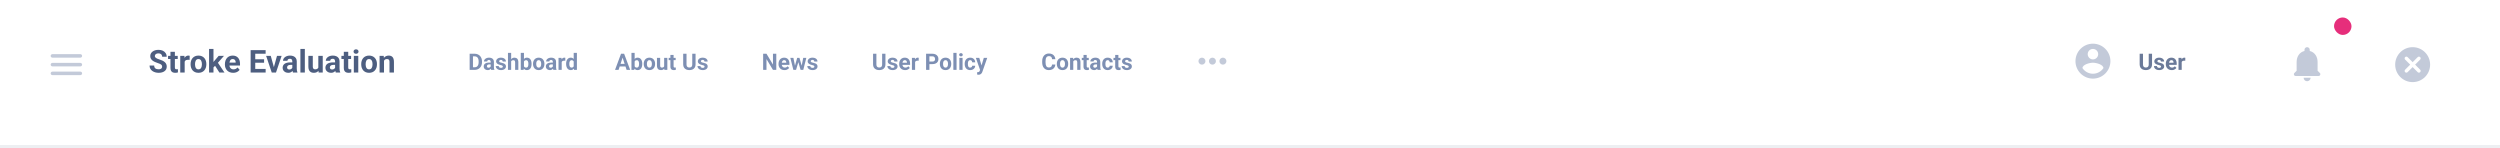 <svg width="1431" height="85" viewBox="0 0 1431 85" fill="none" xmlns="http://www.w3.org/2000/svg">
<g clip-path="url(#clip0_2_950)">
<rect width="1443" height="2" transform="translate(-12 83)" fill="#EDEFF2"/>
</g>
<g filter="url(#filter0_d_2_950)">
<rect x="1356" y="10" width="50" height="50" rx="25" fill="white"/>
<path fill-rule="evenodd" clip-rule="evenodd" d="M1381 25C1375.47 25 1371 29.47 1371 35C1371 40.53 1375.47 45 1381 45C1386.53 45 1391 40.53 1391 35C1391 29.47 1386.53 25 1381 25ZM1385.3 39.3C1384.91 39.69 1384.28 39.69 1383.89 39.3L1381 36.41L1378.11 39.3C1377.72 39.69 1377.09 39.69 1376.7 39.3C1376.51 39.113 1376.41 38.859 1376.41 38.595C1376.41 38.331 1376.51 38.077 1376.7 37.89L1379.59 35L1376.7 32.11C1376.51 31.923 1376.41 31.669 1376.41 31.405C1376.41 31.14 1376.51 30.887 1376.7 30.7C1377.09 30.31 1377.72 30.31 1378.11 30.7L1381 33.59L1383.89 30.7C1384.28 30.31 1384.91 30.31 1385.3 30.7C1385.69 31.09 1385.69 31.72 1385.3 32.11L1382.41 35L1385.3 37.89C1385.68 38.27 1385.68 38.91 1385.3 39.3Z" fill="#C3CAD9"/>
</g>
<g filter="url(#filter1_d_2_950)">
<rect x="1296" y="10" width="50" height="50" rx="25" fill="white"/>
<path fill-rule="evenodd" clip-rule="evenodd" d="M1320.59 44.5C1321.69 44.5 1322.59 43.6 1322.59 42.5H1318.59C1318.59 43.6 1319.48 44.5 1320.59 44.5ZM1326.59 38.5V33.5C1326.59 30.43 1324.95 27.86 1322.09 27.18V26.5C1322.09 25.67 1321.42 25 1320.59 25C1319.76 25 1319.09 25.67 1319.09 26.5V27.18C1316.22 27.86 1314.59 30.42 1314.59 33.5V38.5L1313.3 39.79C1312.67 40.42 1313.11 41.5 1314 41.5H1327.17C1328.06 41.5 1328.51 40.42 1327.88 39.79L1326.59 38.5Z" fill="#C3CAD9"/>
</g>
<rect x="1336" y="10" width="10" height="10" rx="5" fill="#E62E7B"/>
<g filter="url(#filter2_d_2_950)">
<rect x="13" y="10" width="50" height="50" rx="25" fill="white"/>
<path fill-rule="evenodd" clip-rule="evenodd" d="M30 41H46C46.55 41 47 40.55 47 40C47 39.45 46.55 39 46 39H30C29.45 39 29 39.45 29 40C29 40.55 29.45 41 30 41ZM30 36H46C46.55 36 47 35.55 47 35C47 34.45 46.55 34 46 34H30C29.45 34 29 34.45 29 35C29 35.55 29.45 36 30 36ZM29 30C29 30.55 29.45 31 30 31H46C46.55 31 47 30.55 47 30C47 29.45 46.55 29 46 29H30C29.45 29 29 29.45 29 30Z" fill="#C3CAD9"/>
</g>
<path d="M356.583 32.338L354.069 40H352.044L355.479 30.758H356.767L356.583 32.338ZM358.671 40L356.151 32.338L355.948 30.758H357.25L360.703 40H358.671ZM358.557 36.56V38.051H353.676V36.56H358.557ZM361.445 30.25H363.273V38.426L363.089 40H361.445V30.25ZM367.622 36.496V36.629C367.622 37.141 367.567 37.611 367.457 38.039C367.351 38.466 367.186 38.836 366.961 39.149C366.737 39.458 366.458 39.7 366.124 39.873C365.793 40.042 365.404 40.127 364.956 40.127C364.537 40.127 364.173 40.042 363.864 39.873C363.559 39.704 363.303 39.465 363.096 39.156C362.888 38.847 362.721 38.485 362.594 38.07C362.467 37.656 362.372 37.203 362.309 36.712V36.42C362.372 35.929 362.467 35.476 362.594 35.062C362.721 34.647 362.888 34.285 363.096 33.976C363.303 33.667 363.559 33.428 363.864 33.259C364.168 33.09 364.528 33.005 364.943 33.005C365.396 33.005 365.789 33.092 366.124 33.265C366.462 33.434 366.741 33.676 366.961 33.989C367.186 34.298 367.351 34.666 367.457 35.093C367.567 35.516 367.622 35.984 367.622 36.496ZM365.793 36.629V36.496C365.793 36.217 365.772 35.954 365.73 35.709C365.692 35.459 365.624 35.241 365.527 35.055C365.43 34.865 365.296 34.715 365.127 34.605C364.962 34.495 364.748 34.44 364.486 34.44C364.236 34.44 364.025 34.482 363.851 34.566C363.678 34.651 363.534 34.77 363.419 34.922C363.309 35.074 363.227 35.256 363.172 35.468C363.117 35.675 363.083 35.904 363.07 36.153V36.985C363.083 37.319 363.138 37.615 363.235 37.873C363.337 38.127 363.489 38.328 363.692 38.477C363.9 38.62 364.168 38.692 364.499 38.692C364.757 38.692 364.97 38.642 365.14 38.54C365.309 38.438 365.44 38.295 365.533 38.108C365.631 37.922 365.698 37.704 365.736 37.455C365.774 37.201 365.793 36.926 365.793 36.629ZM368.466 36.636V36.502C368.466 35.999 368.538 35.535 368.682 35.112C368.826 34.685 369.035 34.315 369.31 34.002C369.585 33.688 369.924 33.445 370.326 33.272C370.728 33.094 371.189 33.005 371.709 33.005C372.23 33.005 372.693 33.094 373.1 33.272C373.506 33.445 373.847 33.688 374.122 34.002C374.401 34.315 374.612 34.685 374.756 35.112C374.9 35.535 374.972 35.999 374.972 36.502V36.636C374.972 37.135 374.9 37.599 374.756 38.026C374.612 38.449 374.401 38.819 374.122 39.137C373.847 39.45 373.508 39.693 373.106 39.867C372.704 40.04 372.243 40.127 371.722 40.127C371.202 40.127 370.738 40.04 370.332 39.867C369.93 39.693 369.589 39.45 369.31 39.137C369.035 38.819 368.826 38.449 368.682 38.026C368.538 37.599 368.466 37.135 368.466 36.636ZM370.294 36.502V36.636C370.294 36.923 370.319 37.192 370.37 37.442C370.421 37.692 370.501 37.912 370.611 38.102C370.726 38.288 370.874 38.434 371.056 38.54C371.238 38.646 371.46 38.699 371.722 38.699C371.976 38.699 372.194 38.646 372.376 38.54C372.558 38.434 372.704 38.288 372.814 38.102C372.924 37.912 373.004 37.692 373.055 37.442C373.11 37.192 373.138 36.923 373.138 36.636V36.502C373.138 36.223 373.11 35.961 373.055 35.715C373.004 35.466 372.922 35.246 372.808 35.055C372.698 34.861 372.552 34.708 372.37 34.598C372.188 34.488 371.968 34.433 371.709 34.433C371.451 34.433 371.231 34.488 371.049 34.598C370.872 34.708 370.726 34.861 370.611 35.055C370.501 35.246 370.421 35.466 370.37 35.715C370.319 35.961 370.294 36.223 370.294 36.502ZM380.158 38.356V33.132H381.986V40H380.266L380.158 38.356ZM380.361 36.947L380.901 36.934C380.901 37.391 380.848 37.816 380.742 38.21C380.636 38.599 380.478 38.938 380.266 39.226C380.055 39.509 379.788 39.731 379.466 39.892C379.145 40.049 378.766 40.127 378.33 40.127C377.996 40.127 377.687 40.08 377.403 39.987C377.124 39.89 376.883 39.74 376.68 39.537C376.481 39.329 376.324 39.065 376.21 38.743C376.1 38.417 376.045 38.026 376.045 37.569V33.132H377.873V37.581C377.873 37.785 377.896 37.956 377.943 38.096C377.994 38.235 378.063 38.35 378.152 38.438C378.241 38.527 378.345 38.591 378.463 38.629C378.586 38.667 378.722 38.686 378.87 38.686C379.246 38.686 379.542 38.61 379.758 38.458C379.978 38.305 380.133 38.098 380.222 37.835C380.315 37.569 380.361 37.273 380.361 36.947ZM386.747 33.132V34.427H382.748V33.132H386.747ZM383.738 31.437H385.566V37.931C385.566 38.13 385.592 38.282 385.643 38.388C385.698 38.493 385.778 38.568 385.884 38.61C385.99 38.648 386.123 38.667 386.284 38.667C386.398 38.667 386.5 38.663 386.588 38.654C386.681 38.642 386.76 38.629 386.823 38.616L386.83 39.962C386.673 40.013 386.504 40.053 386.322 40.083C386.14 40.112 385.939 40.127 385.719 40.127C385.317 40.127 384.965 40.061 384.665 39.93C384.369 39.795 384.14 39.579 383.979 39.283C383.819 38.986 383.738 38.597 383.738 38.115V31.437ZM396.243 30.758H398.141V36.864C398.141 37.575 397.989 38.174 397.684 38.661C397.384 39.147 396.967 39.513 396.434 39.759C395.905 40.004 395.295 40.127 394.605 40.127C393.916 40.127 393.302 40.004 392.765 39.759C392.231 39.513 391.812 39.147 391.508 38.661C391.207 38.174 391.057 37.575 391.057 36.864V30.758H392.961V36.864C392.961 37.279 393.027 37.617 393.158 37.88C393.289 38.142 393.478 38.335 393.723 38.458C393.973 38.58 394.267 38.642 394.605 38.642C394.952 38.642 395.247 38.58 395.488 38.458C395.733 38.335 395.919 38.142 396.046 37.88C396.178 37.617 396.243 37.279 396.243 36.864V30.758ZM403.308 38.102C403.308 37.971 403.27 37.852 403.194 37.747C403.118 37.641 402.976 37.544 402.769 37.455C402.565 37.361 402.271 37.277 401.886 37.201C401.539 37.124 401.215 37.029 400.915 36.915C400.619 36.797 400.361 36.655 400.141 36.49C399.925 36.325 399.756 36.13 399.633 35.906C399.51 35.677 399.449 35.417 399.449 35.125C399.449 34.837 399.51 34.566 399.633 34.312C399.76 34.059 399.94 33.834 400.172 33.64C400.409 33.441 400.697 33.286 401.036 33.176C401.378 33.062 401.764 33.005 402.191 33.005C402.788 33.005 403.3 33.1 403.727 33.291C404.159 33.481 404.489 33.743 404.717 34.078C404.95 34.408 405.066 34.784 405.066 35.208H403.238C403.238 35.03 403.2 34.871 403.124 34.731C403.052 34.588 402.938 34.475 402.781 34.395C402.629 34.31 402.43 34.268 402.185 34.268C401.981 34.268 401.806 34.304 401.658 34.376C401.51 34.444 401.395 34.537 401.315 34.655C401.239 34.77 401.201 34.897 401.201 35.036C401.201 35.142 401.222 35.237 401.264 35.322C401.311 35.402 401.385 35.476 401.486 35.544C401.588 35.612 401.719 35.675 401.88 35.734C402.045 35.789 402.248 35.84 402.489 35.887C402.984 35.988 403.427 36.122 403.816 36.287C404.205 36.447 404.514 36.667 404.743 36.947C404.971 37.222 405.085 37.584 405.085 38.032C405.085 38.337 405.018 38.616 404.882 38.87C404.747 39.124 404.552 39.346 404.298 39.537C404.044 39.723 403.74 39.869 403.384 39.975C403.033 40.076 402.637 40.127 402.197 40.127C401.558 40.127 401.017 40.013 400.572 39.784C400.132 39.556 399.798 39.266 399.569 38.915C399.345 38.559 399.233 38.195 399.233 37.823H400.966C400.974 38.072 401.038 38.273 401.156 38.426C401.279 38.578 401.433 38.688 401.62 38.756C401.81 38.824 402.015 38.857 402.235 38.857C402.472 38.857 402.669 38.826 402.826 38.762C402.982 38.694 403.101 38.606 403.181 38.496C403.266 38.381 403.308 38.25 403.308 38.102Z" fill="#7D8FB3"/>
<path d="M271.663 40H269.65L269.663 38.515H271.663C272.162 38.515 272.583 38.403 272.926 38.178C273.269 37.95 273.527 37.617 273.7 37.182C273.878 36.746 273.967 36.219 273.967 35.601V35.15C273.967 34.676 273.916 34.26 273.814 33.9C273.717 33.54 273.571 33.238 273.376 32.992C273.182 32.747 272.943 32.563 272.659 32.44C272.376 32.313 272.05 32.249 271.682 32.249H269.612V30.758H271.682C272.299 30.758 272.864 30.864 273.376 31.075C273.893 31.283 274.339 31.581 274.716 31.97C275.092 32.359 275.382 32.825 275.585 33.367C275.793 33.904 275.896 34.503 275.896 35.163V35.601C275.896 36.257 275.793 36.856 275.585 37.398C275.382 37.939 275.092 38.405 274.716 38.794C274.343 39.179 273.897 39.477 273.376 39.689C272.86 39.896 272.289 40 271.663 40ZM270.729 30.758V40H268.825V30.758H270.729ZM280.873 38.451V35.392C280.873 35.172 280.837 34.983 280.765 34.827C280.693 34.666 280.581 34.541 280.429 34.452C280.281 34.363 280.088 34.319 279.851 34.319C279.648 34.319 279.472 34.355 279.324 34.427C279.176 34.495 279.062 34.594 278.981 34.725C278.901 34.852 278.861 35.002 278.861 35.176H277.033C277.033 34.884 277.1 34.607 277.236 34.344C277.371 34.082 277.568 33.851 277.826 33.652C278.084 33.449 278.391 33.291 278.747 33.176C279.106 33.062 279.508 33.005 279.953 33.005C280.486 33.005 280.96 33.094 281.375 33.272C281.789 33.449 282.115 33.716 282.352 34.071C282.593 34.427 282.714 34.871 282.714 35.404V38.343C282.714 38.72 282.737 39.029 282.784 39.27C282.83 39.507 282.898 39.714 282.987 39.892V40H281.14C281.051 39.814 280.983 39.581 280.937 39.302C280.894 39.018 280.873 38.735 280.873 38.451ZM281.114 35.817L281.127 36.852H280.105C279.864 36.852 279.654 36.879 279.477 36.934C279.299 36.989 279.153 37.067 279.039 37.169C278.924 37.266 278.84 37.38 278.785 37.512C278.734 37.643 278.708 37.787 278.708 37.943C278.708 38.1 278.744 38.242 278.816 38.369C278.888 38.491 278.992 38.589 279.127 38.661C279.263 38.728 279.422 38.762 279.604 38.762C279.879 38.762 280.118 38.707 280.321 38.597C280.524 38.487 280.681 38.352 280.791 38.191C280.905 38.03 280.964 37.878 280.968 37.734L281.451 38.508C281.383 38.682 281.29 38.862 281.171 39.048C281.057 39.234 280.911 39.41 280.733 39.575C280.556 39.736 280.342 39.869 280.092 39.975C279.843 40.076 279.546 40.127 279.204 40.127C278.768 40.127 278.372 40.04 278.017 39.867C277.665 39.689 277.386 39.446 277.179 39.137C276.976 38.824 276.874 38.468 276.874 38.07C276.874 37.711 276.942 37.391 277.077 37.112C277.213 36.833 277.411 36.598 277.674 36.407C277.94 36.213 278.273 36.067 278.67 35.969C279.068 35.868 279.529 35.817 280.054 35.817H281.114ZM287.836 38.102C287.836 37.971 287.798 37.852 287.722 37.747C287.646 37.641 287.504 37.544 287.297 37.455C287.094 37.361 286.8 37.277 286.415 37.201C286.068 37.124 285.744 37.029 285.443 36.915C285.147 36.797 284.889 36.655 284.669 36.49C284.453 36.325 284.284 36.13 284.161 35.906C284.038 35.677 283.977 35.417 283.977 35.125C283.977 34.837 284.038 34.566 284.161 34.312C284.288 34.059 284.468 33.834 284.701 33.64C284.938 33.441 285.225 33.286 285.564 33.176C285.907 33.062 286.292 33.005 286.719 33.005C287.316 33.005 287.828 33.1 288.255 33.291C288.687 33.481 289.017 33.743 289.246 34.078C289.478 34.408 289.595 34.784 289.595 35.208H287.767C287.767 35.03 287.729 34.871 287.652 34.731C287.58 34.588 287.466 34.475 287.31 34.395C287.157 34.31 286.958 34.268 286.713 34.268C286.51 34.268 286.334 34.304 286.186 34.376C286.038 34.444 285.924 34.537 285.843 34.655C285.767 34.77 285.729 34.897 285.729 35.036C285.729 35.142 285.75 35.237 285.792 35.322C285.839 35.402 285.913 35.476 286.015 35.544C286.116 35.612 286.247 35.675 286.408 35.734C286.573 35.789 286.776 35.84 287.018 35.887C287.513 35.988 287.955 36.122 288.344 36.287C288.734 36.447 289.042 36.667 289.271 36.947C289.5 37.222 289.614 37.584 289.614 38.032C289.614 38.337 289.546 38.616 289.411 38.87C289.275 39.124 289.081 39.346 288.827 39.537C288.573 39.723 288.268 39.869 287.913 39.975C287.561 40.076 287.166 40.127 286.726 40.127C286.087 40.127 285.545 40.013 285.101 39.784C284.66 39.556 284.326 39.266 284.098 38.915C283.873 38.559 283.761 38.195 283.761 37.823H285.494C285.503 38.072 285.566 38.273 285.685 38.426C285.807 38.578 285.962 38.688 286.148 38.756C286.338 38.824 286.544 38.857 286.764 38.857C287.001 38.857 287.197 38.826 287.354 38.762C287.511 38.694 287.629 38.606 287.709 38.496C287.794 38.381 287.836 38.25 287.836 38.102ZM292.584 30.25V40H290.756V30.25H292.584ZM292.324 36.325H291.823C291.827 35.846 291.89 35.406 292.013 35.004C292.136 34.598 292.312 34.247 292.54 33.951C292.769 33.65 293.042 33.417 293.359 33.252C293.681 33.087 294.036 33.005 294.425 33.005C294.764 33.005 295.071 33.053 295.346 33.151C295.625 33.244 295.864 33.396 296.063 33.608C296.266 33.815 296.423 34.088 296.533 34.427C296.643 34.765 296.698 35.176 296.698 35.658V40H294.857V35.645C294.857 35.341 294.812 35.102 294.724 34.928C294.639 34.751 294.514 34.626 294.349 34.554C294.188 34.477 293.989 34.44 293.752 34.44C293.49 34.44 293.266 34.488 293.08 34.585C292.898 34.683 292.752 34.818 292.642 34.992C292.532 35.161 292.451 35.36 292.4 35.588C292.35 35.817 292.324 36.062 292.324 36.325ZM298.088 30.25H299.916V38.426L299.732 40H298.088V30.25ZM304.264 36.496V36.629C304.264 37.141 304.209 37.611 304.099 38.039C303.993 38.466 303.828 38.836 303.604 39.149C303.38 39.458 303.1 39.7 302.766 39.873C302.436 40.042 302.047 40.127 301.598 40.127C301.179 40.127 300.815 40.042 300.506 39.873C300.202 39.704 299.946 39.465 299.738 39.156C299.531 38.847 299.364 38.485 299.237 38.07C299.11 37.656 299.015 37.203 298.951 36.712V36.42C299.015 35.929 299.11 35.476 299.237 35.062C299.364 34.647 299.531 34.285 299.738 33.976C299.946 33.667 300.202 33.428 300.506 33.259C300.811 33.09 301.171 33.005 301.585 33.005C302.038 33.005 302.432 33.092 302.766 33.265C303.105 33.434 303.384 33.676 303.604 33.989C303.828 34.298 303.993 34.666 304.099 35.093C304.209 35.516 304.264 35.984 304.264 36.496ZM302.436 36.629V36.496C302.436 36.217 302.415 35.954 302.373 35.709C302.334 35.459 302.267 35.241 302.169 35.055C302.072 34.865 301.939 34.715 301.77 34.605C301.604 34.495 301.391 34.44 301.128 34.44C300.879 34.44 300.667 34.482 300.494 34.566C300.32 34.651 300.176 34.77 300.062 34.922C299.952 35.074 299.869 35.256 299.814 35.468C299.759 35.675 299.726 35.904 299.713 36.153V36.985C299.726 37.319 299.781 37.615 299.878 37.873C299.979 38.127 300.132 38.328 300.335 38.477C300.542 38.62 300.811 38.692 301.141 38.692C301.399 38.692 301.613 38.642 301.782 38.54C301.951 38.438 302.083 38.295 302.176 38.108C302.273 37.922 302.341 37.704 302.379 37.455C302.417 37.201 302.436 36.926 302.436 36.629ZM305.108 36.636V36.502C305.108 35.999 305.18 35.535 305.324 35.112C305.468 34.685 305.678 34.315 305.953 34.002C306.228 33.688 306.566 33.445 306.968 33.272C307.37 33.094 307.832 33.005 308.352 33.005C308.873 33.005 309.336 33.094 309.742 33.272C310.148 33.445 310.489 33.688 310.764 34.002C311.043 34.315 311.255 34.685 311.399 35.112C311.543 35.535 311.615 35.999 311.615 36.502V36.636C311.615 37.135 311.543 37.599 311.399 38.026C311.255 38.449 311.043 38.819 310.764 39.137C310.489 39.45 310.151 39.693 309.749 39.867C309.347 40.04 308.885 40.127 308.365 40.127C307.844 40.127 307.381 40.04 306.975 39.867C306.573 39.693 306.232 39.45 305.953 39.137C305.678 38.819 305.468 38.449 305.324 38.026C305.18 37.599 305.108 37.135 305.108 36.636ZM306.937 36.502V36.636C306.937 36.923 306.962 37.192 307.013 37.442C307.063 37.692 307.144 37.912 307.254 38.102C307.368 38.288 307.516 38.434 307.698 38.54C307.88 38.646 308.102 38.699 308.365 38.699C308.619 38.699 308.837 38.646 309.019 38.54C309.201 38.434 309.347 38.288 309.457 38.102C309.567 37.912 309.647 37.692 309.698 37.442C309.753 37.192 309.78 36.923 309.78 36.636V36.502C309.78 36.223 309.753 35.961 309.698 35.715C309.647 35.466 309.564 35.246 309.45 35.055C309.34 34.861 309.194 34.708 309.012 34.598C308.83 34.488 308.61 34.433 308.352 34.433C308.094 34.433 307.874 34.488 307.692 34.598C307.514 34.708 307.368 34.861 307.254 35.055C307.144 35.246 307.063 35.466 307.013 35.715C306.962 35.961 306.937 36.223 306.937 36.502ZM316.445 38.451V35.392C316.445 35.172 316.409 34.983 316.337 34.827C316.265 34.666 316.153 34.541 316.001 34.452C315.853 34.363 315.66 34.319 315.423 34.319C315.22 34.319 315.045 34.355 314.896 34.427C314.748 34.495 314.634 34.594 314.554 34.725C314.473 34.852 314.433 35.002 314.433 35.176H312.605C312.605 34.884 312.673 34.607 312.808 34.344C312.944 34.082 313.14 33.851 313.398 33.652C313.657 33.449 313.963 33.291 314.319 33.176C314.679 33.062 315.081 33.005 315.525 33.005C316.058 33.005 316.532 33.094 316.947 33.272C317.361 33.449 317.687 33.716 317.924 34.071C318.166 34.427 318.286 34.871 318.286 35.404V38.343C318.286 38.72 318.309 39.029 318.356 39.27C318.403 39.507 318.47 39.714 318.559 39.892V40H316.712C316.623 39.814 316.555 39.581 316.509 39.302C316.466 39.018 316.445 38.735 316.445 38.451ZM316.687 35.817L316.699 36.852H315.677C315.436 36.852 315.227 36.879 315.049 36.934C314.871 36.989 314.725 37.067 314.611 37.169C314.497 37.266 314.412 37.38 314.357 37.512C314.306 37.643 314.281 37.787 314.281 37.943C314.281 38.1 314.317 38.242 314.389 38.369C314.461 38.491 314.564 38.589 314.7 38.661C314.835 38.728 314.994 38.762 315.176 38.762C315.451 38.762 315.69 38.707 315.893 38.597C316.096 38.487 316.253 38.352 316.363 38.191C316.477 38.03 316.536 37.878 316.541 37.734L317.023 38.508C316.955 38.682 316.862 38.862 316.744 39.048C316.629 39.234 316.483 39.41 316.306 39.575C316.128 39.736 315.914 39.869 315.665 39.975C315.415 40.076 315.119 40.127 314.776 40.127C314.34 40.127 313.944 40.04 313.589 39.867C313.238 39.689 312.958 39.446 312.751 39.137C312.548 38.824 312.446 38.468 312.446 38.07C312.446 37.711 312.514 37.391 312.649 37.112C312.785 36.833 312.984 36.598 313.246 36.407C313.513 36.213 313.845 36.067 314.243 35.969C314.64 35.868 315.102 35.817 315.626 35.817H316.687ZM321.523 34.63V40H319.695V33.132H321.416L321.523 34.63ZM323.593 33.087L323.561 34.782C323.472 34.77 323.364 34.759 323.237 34.751C323.115 34.738 323.002 34.731 322.901 34.731C322.643 34.731 322.418 34.765 322.228 34.833C322.042 34.897 321.885 34.992 321.758 35.119C321.636 35.246 321.542 35.4 321.479 35.582C321.42 35.764 321.386 35.971 321.377 36.204L321.009 36.09C321.009 35.645 321.054 35.237 321.143 34.865C321.231 34.488 321.361 34.16 321.53 33.881C321.703 33.602 321.915 33.386 322.165 33.233C322.414 33.081 322.7 33.005 323.021 33.005C323.123 33.005 323.227 33.013 323.333 33.03C323.438 33.043 323.525 33.062 323.593 33.087ZM328.385 38.502V30.25H330.226V40H328.569L328.385 38.502ZM324.043 36.648V36.515C324.043 35.99 324.103 35.514 324.221 35.087C324.34 34.655 324.513 34.285 324.742 33.976C324.97 33.667 325.252 33.428 325.586 33.259C325.92 33.09 326.301 33.005 326.729 33.005C327.131 33.005 327.482 33.09 327.782 33.259C328.087 33.428 328.345 33.669 328.557 33.982C328.772 34.291 328.946 34.657 329.077 35.081C329.208 35.499 329.304 35.959 329.363 36.458V36.75C329.304 37.228 329.208 37.672 329.077 38.083C328.946 38.493 328.772 38.853 328.557 39.162C328.345 39.467 328.087 39.704 327.782 39.873C327.478 40.042 327.122 40.127 326.716 40.127C326.288 40.127 325.908 40.04 325.573 39.867C325.243 39.693 324.964 39.45 324.735 39.137C324.511 38.824 324.34 38.455 324.221 38.032C324.103 37.609 324.043 37.148 324.043 36.648ZM325.872 36.515V36.648C325.872 36.932 325.893 37.197 325.935 37.442C325.982 37.687 326.056 37.905 326.157 38.096C326.263 38.282 326.398 38.428 326.563 38.534C326.733 38.635 326.938 38.686 327.179 38.686C327.492 38.686 327.75 38.616 327.954 38.477C328.157 38.333 328.311 38.136 328.417 37.886C328.527 37.637 328.59 37.349 328.607 37.023V36.191C328.595 35.925 328.557 35.686 328.493 35.474C328.434 35.258 328.345 35.074 328.227 34.922C328.112 34.77 327.968 34.651 327.795 34.566C327.626 34.482 327.425 34.44 327.192 34.44C326.955 34.44 326.752 34.495 326.583 34.605C326.413 34.71 326.276 34.856 326.17 35.042C326.068 35.229 325.992 35.449 325.941 35.703C325.895 35.952 325.872 36.223 325.872 36.515Z" fill="#7D8FB3"/>
<path d="M444.347 30.758V40H442.443L438.729 33.805V40H436.825V30.758H438.729L442.449 36.959V30.758H444.347ZM449.051 40.127C448.518 40.127 448.039 40.042 447.616 39.873C447.193 39.7 446.833 39.46 446.537 39.156C446.245 38.851 446.021 38.498 445.864 38.096C445.708 37.69 445.629 37.258 445.629 36.801V36.547C445.629 36.026 445.703 35.55 445.852 35.119C446 34.687 446.211 34.312 446.486 33.995C446.766 33.678 447.104 33.434 447.502 33.265C447.9 33.092 448.348 33.005 448.848 33.005C449.334 33.005 449.766 33.085 450.143 33.246C450.519 33.407 450.834 33.635 451.088 33.932C451.347 34.228 451.541 34.583 451.672 34.998C451.804 35.408 451.869 35.866 451.869 36.369V37.131H446.41V35.912H450.073V35.773C450.073 35.519 450.026 35.292 449.933 35.093C449.844 34.89 449.709 34.729 449.527 34.611C449.345 34.492 449.112 34.433 448.829 34.433C448.587 34.433 448.38 34.486 448.207 34.592C448.033 34.698 447.891 34.846 447.781 35.036C447.675 35.227 447.595 35.451 447.54 35.709C447.489 35.963 447.464 36.242 447.464 36.547V36.801C447.464 37.076 447.502 37.33 447.578 37.562C447.659 37.795 447.771 37.996 447.915 38.166C448.063 38.335 448.24 38.466 448.448 38.559C448.659 38.652 448.898 38.699 449.165 38.699C449.495 38.699 449.802 38.635 450.085 38.508C450.373 38.377 450.621 38.18 450.828 37.918L451.717 38.883C451.573 39.09 451.376 39.289 451.126 39.48C450.881 39.67 450.585 39.827 450.238 39.949C449.891 40.068 449.495 40.127 449.051 40.127ZM454.872 38.223L456.3 33.132H457.461L457.087 35.131L455.659 40H454.688L454.872 38.223ZM454.148 33.132L455.17 38.216L455.265 40H454.123L452.383 33.132H454.148ZM458.769 38.134L459.766 33.132H461.537L459.797 40H458.661L458.769 38.134ZM457.62 33.132L459.042 38.185L459.239 40H458.261L456.833 35.138L456.471 33.132H457.62ZM466.17 38.102C466.17 37.971 466.132 37.852 466.056 37.747C465.98 37.641 465.838 37.544 465.631 37.455C465.428 37.361 465.134 37.277 464.749 37.201C464.402 37.124 464.078 37.029 463.777 36.915C463.481 36.797 463.223 36.655 463.003 36.49C462.787 36.325 462.618 36.13 462.495 35.906C462.372 35.677 462.311 35.417 462.311 35.125C462.311 34.837 462.372 34.566 462.495 34.312C462.622 34.059 462.802 33.834 463.035 33.64C463.272 33.441 463.559 33.286 463.898 33.176C464.241 33.062 464.626 33.005 465.053 33.005C465.65 33.005 466.162 33.1 466.589 33.291C467.021 33.481 467.351 33.743 467.58 34.078C467.812 34.408 467.929 34.784 467.929 35.208H466.101C466.101 35.03 466.062 34.871 465.986 34.731C465.914 34.588 465.8 34.475 465.644 34.395C465.491 34.31 465.292 34.268 465.047 34.268C464.844 34.268 464.668 34.304 464.52 34.376C464.372 34.444 464.258 34.537 464.177 34.655C464.101 34.77 464.063 34.897 464.063 35.036C464.063 35.142 464.084 35.237 464.126 35.322C464.173 35.402 464.247 35.476 464.349 35.544C464.45 35.612 464.581 35.675 464.742 35.734C464.907 35.789 465.11 35.84 465.352 35.887C465.847 35.988 466.289 36.122 466.678 36.287C467.068 36.447 467.376 36.667 467.605 36.947C467.833 37.222 467.948 37.584 467.948 38.032C467.948 38.337 467.88 38.616 467.745 38.87C467.609 39.124 467.415 39.346 467.161 39.537C466.907 39.723 466.602 39.869 466.247 39.975C465.895 40.076 465.5 40.127 465.06 40.127C464.421 40.127 463.879 40.013 463.435 39.784C462.994 39.556 462.66 39.266 462.432 38.915C462.207 38.559 462.095 38.195 462.095 37.823H463.828C463.837 38.072 463.9 38.273 464.019 38.426C464.141 38.578 464.296 38.688 464.482 38.756C464.672 38.824 464.878 38.857 465.098 38.857C465.335 38.857 465.531 38.826 465.688 38.762C465.845 38.694 465.963 38.606 466.043 38.496C466.128 38.381 466.17 38.25 466.17 38.102Z" fill="#7D8FB3"/>
<path d="M504.929 30.758H506.827V36.864C506.827 37.575 506.674 38.174 506.37 38.661C506.069 39.147 505.652 39.513 505.119 39.759C504.59 40.004 503.981 40.127 503.291 40.127C502.601 40.127 501.988 40.004 501.45 39.759C500.917 39.513 500.498 39.147 500.193 38.661C499.893 38.174 499.743 37.575 499.743 36.864V30.758H501.647V36.864C501.647 37.279 501.713 37.617 501.844 37.88C501.975 38.142 502.163 38.335 502.409 38.458C502.658 38.58 502.952 38.642 503.291 38.642C503.638 38.642 503.932 38.58 504.173 38.458C504.419 38.335 504.605 38.142 504.732 37.88C504.863 37.617 504.929 37.279 504.929 36.864V30.758ZM511.994 38.102C511.994 37.971 511.956 37.852 511.879 37.747C511.803 37.641 511.661 37.544 511.454 37.455C511.251 37.361 510.957 37.277 510.572 37.201C510.225 37.124 509.901 37.029 509.601 36.915C509.304 36.797 509.046 36.655 508.826 36.49C508.61 36.325 508.441 36.13 508.318 35.906C508.196 35.677 508.134 35.417 508.134 35.125C508.134 34.837 508.196 34.566 508.318 34.312C508.445 34.059 508.625 33.834 508.858 33.64C509.095 33.441 509.383 33.286 509.721 33.176C510.064 33.062 510.449 33.005 510.876 33.005C511.473 33.005 511.985 33.1 512.413 33.291C512.844 33.481 513.174 33.743 513.403 34.078C513.636 34.408 513.752 34.784 513.752 35.208H511.924C511.924 35.03 511.886 34.871 511.81 34.731C511.738 34.588 511.623 34.475 511.467 34.395C511.314 34.31 511.116 34.268 510.87 34.268C510.667 34.268 510.491 34.304 510.343 34.376C510.195 34.444 510.081 34.537 510 34.655C509.924 34.77 509.886 34.897 509.886 35.036C509.886 35.142 509.907 35.237 509.95 35.322C509.996 35.402 510.07 35.476 510.172 35.544C510.273 35.612 510.405 35.675 510.565 35.734C510.73 35.789 510.934 35.84 511.175 35.887C511.67 35.988 512.112 36.122 512.501 36.287C512.891 36.447 513.2 36.667 513.428 36.947C513.657 37.222 513.771 37.584 513.771 38.032C513.771 38.337 513.703 38.616 513.568 38.87C513.432 39.124 513.238 39.346 512.984 39.537C512.73 39.723 512.425 39.869 512.07 39.975C511.719 40.076 511.323 40.127 510.883 40.127C510.244 40.127 509.702 40.013 509.258 39.784C508.818 39.556 508.483 39.266 508.255 38.915C508.031 38.559 507.918 38.195 507.918 37.823H509.651C509.66 38.072 509.723 38.273 509.842 38.426C509.965 38.578 510.119 38.688 510.305 38.756C510.496 38.824 510.701 38.857 510.921 38.857C511.158 38.857 511.355 38.826 511.511 38.762C511.668 38.694 511.786 38.606 511.867 38.496C511.951 38.381 511.994 38.25 511.994 38.102ZM518.119 40.127C517.586 40.127 517.108 40.042 516.685 39.873C516.261 39.7 515.902 39.46 515.605 39.156C515.313 38.851 515.089 38.498 514.933 38.096C514.776 37.69 514.698 37.258 514.698 36.801V36.547C514.698 36.026 514.772 35.55 514.92 35.119C515.068 34.687 515.28 34.312 515.555 33.995C515.834 33.678 516.173 33.434 516.57 33.265C516.968 33.092 517.417 33.005 517.916 33.005C518.403 33.005 518.834 33.085 519.211 33.246C519.588 33.407 519.903 33.635 520.157 33.932C520.415 34.228 520.61 34.583 520.741 34.998C520.872 35.408 520.938 35.866 520.938 36.369V37.131H515.479V35.912H519.141V35.773C519.141 35.519 519.095 35.292 519.001 35.093C518.913 34.89 518.777 34.729 518.595 34.611C518.413 34.492 518.181 34.433 517.897 34.433C517.656 34.433 517.448 34.486 517.275 34.592C517.101 34.698 516.96 34.846 516.85 35.036C516.744 35.227 516.663 35.451 516.608 35.709C516.558 35.963 516.532 36.242 516.532 36.547V36.801C516.532 37.076 516.57 37.33 516.646 37.562C516.727 37.795 516.839 37.996 516.983 38.166C517.131 38.335 517.309 38.466 517.516 38.559C517.728 38.652 517.967 38.699 518.233 38.699C518.563 38.699 518.87 38.635 519.154 38.508C519.442 38.377 519.689 38.18 519.896 37.918L520.785 38.883C520.641 39.09 520.444 39.289 520.195 39.48C519.949 39.67 519.653 39.827 519.306 39.949C518.959 40.068 518.563 40.127 518.119 40.127ZM523.807 34.63V40H521.979V33.132H523.699L523.807 34.63ZM525.876 33.087L525.844 34.782C525.755 34.77 525.647 34.759 525.521 34.751C525.398 34.738 525.286 34.731 525.184 34.731C524.926 34.731 524.702 34.765 524.511 34.833C524.325 34.897 524.168 34.992 524.042 35.119C523.919 35.246 523.826 35.4 523.762 35.582C523.703 35.764 523.669 35.971 523.661 36.204L523.292 36.09C523.292 35.645 523.337 35.237 523.426 34.865C523.515 34.488 523.644 34.16 523.813 33.881C523.986 33.602 524.198 33.386 524.448 33.233C524.697 33.081 524.983 33.005 525.305 33.005C525.406 33.005 525.51 33.013 525.616 33.03C525.722 33.043 525.808 33.062 525.876 33.087ZM533.69 36.706H531.335V35.22H533.69C534.054 35.22 534.35 35.161 534.579 35.042C534.807 34.92 534.974 34.751 535.08 34.535C535.186 34.319 535.239 34.075 535.239 33.805C535.239 33.53 535.186 33.274 535.08 33.037C534.974 32.8 534.807 32.609 534.579 32.465C534.35 32.322 534.054 32.249 533.69 32.249H531.995V40H530.091V30.758H533.69C534.414 30.758 535.034 30.889 535.55 31.151C536.07 31.41 536.468 31.767 536.743 32.224C537.018 32.681 537.156 33.204 537.156 33.792C537.156 34.389 537.018 34.905 536.743 35.341C536.468 35.777 536.07 36.113 535.55 36.35C535.034 36.587 534.414 36.706 533.69 36.706ZM537.975 36.636V36.502C537.975 35.999 538.047 35.535 538.19 35.112C538.334 34.685 538.544 34.315 538.819 34.002C539.094 33.688 539.432 33.445 539.834 33.272C540.236 33.094 540.698 33.005 541.218 33.005C541.739 33.005 542.202 33.094 542.608 33.272C543.015 33.445 543.355 33.688 543.63 34.002C543.91 34.315 544.121 34.685 544.265 35.112C544.409 35.535 544.481 35.999 544.481 36.502V36.636C544.481 37.135 544.409 37.599 544.265 38.026C544.121 38.449 543.91 38.819 543.63 39.137C543.355 39.45 543.017 39.693 542.615 39.867C542.213 40.04 541.751 40.127 541.231 40.127C540.71 40.127 540.247 40.04 539.841 39.867C539.439 39.693 539.098 39.45 538.819 39.137C538.544 38.819 538.334 38.449 538.19 38.026C538.047 37.599 537.975 37.135 537.975 36.636ZM539.803 36.502V36.636C539.803 36.923 539.828 37.192 539.879 37.442C539.93 37.692 540.01 37.912 540.12 38.102C540.234 38.288 540.382 38.434 540.564 38.54C540.746 38.646 540.969 38.699 541.231 38.699C541.485 38.699 541.703 38.646 541.885 38.54C542.067 38.434 542.213 38.288 542.323 38.102C542.433 37.912 542.513 37.692 542.564 37.442C542.619 37.192 542.646 36.923 542.646 36.636V36.502C542.646 36.223 542.619 35.961 542.564 35.715C542.513 35.466 542.431 35.246 542.316 35.055C542.206 34.861 542.06 34.708 541.878 34.598C541.696 34.488 541.476 34.433 541.218 34.433C540.96 34.433 540.74 34.488 540.558 34.598C540.38 34.708 540.234 34.861 540.12 35.055C540.01 35.246 539.93 35.466 539.879 35.715C539.828 35.961 539.803 36.223 539.803 36.502ZM547.534 30.25V40H545.7V30.25H547.534ZM550.975 33.132V40H549.14V33.132H550.975ZM549.026 31.342C549.026 31.075 549.119 30.855 549.305 30.682C549.491 30.508 549.741 30.421 550.054 30.421C550.363 30.421 550.611 30.508 550.797 30.682C550.987 30.855 551.083 31.075 551.083 31.342C551.083 31.608 550.987 31.828 550.797 32.002C550.611 32.175 550.363 32.262 550.054 32.262C549.741 32.262 549.491 32.175 549.305 32.002C549.119 31.828 549.026 31.608 549.026 31.342ZM555.323 38.699C555.547 38.699 555.746 38.656 555.919 38.572C556.093 38.483 556.228 38.36 556.326 38.204C556.427 38.043 556.48 37.855 556.484 37.639H558.205C558.2 38.121 558.071 38.551 557.817 38.927C557.563 39.3 557.223 39.594 556.795 39.81C556.368 40.021 555.89 40.127 555.361 40.127C554.828 40.127 554.362 40.038 553.964 39.86C553.571 39.683 553.243 39.437 552.98 39.124C552.718 38.807 552.521 38.438 552.39 38.02C552.259 37.596 552.193 37.144 552.193 36.661V36.477C552.193 35.99 552.259 35.538 552.39 35.119C552.521 34.696 552.718 34.327 552.98 34.014C553.243 33.697 553.571 33.449 553.964 33.272C554.358 33.094 554.819 33.005 555.348 33.005C555.911 33.005 556.404 33.113 556.827 33.329C557.255 33.544 557.589 33.853 557.83 34.255C558.076 34.653 558.2 35.125 558.205 35.671H556.484C556.48 35.442 556.431 35.235 556.338 35.049C556.25 34.863 556.118 34.715 555.945 34.605C555.776 34.49 555.566 34.433 555.316 34.433C555.05 34.433 554.832 34.49 554.663 34.605C554.493 34.715 554.362 34.867 554.269 35.062C554.176 35.252 554.11 35.47 554.072 35.715C554.038 35.956 554.021 36.21 554.021 36.477V36.661C554.021 36.928 554.038 37.184 554.072 37.429C554.106 37.675 554.17 37.893 554.263 38.083C554.36 38.273 554.493 38.424 554.663 38.534C554.832 38.644 555.052 38.699 555.323 38.699ZM561.302 39.226L563.124 33.132H565.085L562.324 41.035C562.265 41.208 562.185 41.394 562.083 41.593C561.986 41.792 561.852 41.98 561.683 42.158C561.518 42.34 561.309 42.488 561.055 42.602C560.805 42.717 560.498 42.774 560.134 42.774C559.961 42.774 559.819 42.763 559.709 42.742C559.599 42.721 559.468 42.691 559.315 42.653V41.314C559.362 41.314 559.411 41.314 559.461 41.314C559.512 41.318 559.561 41.32 559.607 41.32C559.849 41.32 560.045 41.293 560.198 41.238C560.35 41.183 560.473 41.098 560.566 40.984C560.659 40.874 560.733 40.73 560.788 40.552L561.302 39.226ZM560.541 33.132L562.032 38.108L562.292 40.044L561.048 40.178L558.579 33.132H560.541Z" fill="#7D8FB3"/>
<path d="M602.183 36.934H604.081C604.042 37.556 603.871 38.108 603.566 38.591C603.266 39.073 602.845 39.45 602.303 39.721C601.766 39.992 601.118 40.127 600.361 40.127C599.768 40.127 599.237 40.025 598.768 39.822C598.298 39.615 597.896 39.319 597.562 38.934C597.231 38.548 596.98 38.083 596.806 37.537C596.633 36.991 596.546 36.38 596.546 35.703V35.062C596.546 34.384 596.635 33.773 596.812 33.227C596.994 32.677 597.253 32.209 597.587 31.824C597.925 31.439 598.33 31.143 598.799 30.936C599.269 30.728 599.794 30.625 600.374 30.625C601.144 30.625 601.793 30.764 602.322 31.044C602.855 31.323 603.268 31.708 603.56 32.199C603.856 32.69 604.034 33.248 604.093 33.874H602.189C602.168 33.502 602.094 33.187 601.967 32.929C601.84 32.666 601.647 32.47 601.389 32.338C601.135 32.203 600.797 32.135 600.374 32.135C600.056 32.135 599.779 32.194 599.542 32.313C599.305 32.431 599.106 32.611 598.945 32.852C598.785 33.094 598.664 33.398 598.583 33.767C598.507 34.13 598.469 34.558 598.469 35.049V35.703C598.469 36.181 598.505 36.602 598.577 36.966C598.649 37.325 598.759 37.63 598.907 37.88C599.06 38.125 599.254 38.312 599.491 38.438C599.732 38.561 600.022 38.623 600.361 38.623C600.759 38.623 601.087 38.559 601.345 38.432C601.603 38.305 601.8 38.117 601.935 37.867C602.075 37.617 602.157 37.306 602.183 36.934ZM604.925 36.636V36.502C604.925 35.999 604.997 35.535 605.141 35.112C605.285 34.685 605.494 34.315 605.769 34.002C606.044 33.688 606.383 33.445 606.785 33.272C607.187 33.094 607.648 33.005 608.168 33.005C608.689 33.005 609.152 33.094 609.559 33.272C609.965 33.445 610.306 33.688 610.581 34.002C610.86 34.315 611.071 34.685 611.215 35.112C611.359 35.535 611.431 35.999 611.431 36.502V36.636C611.431 37.135 611.359 37.599 611.215 38.026C611.071 38.449 610.86 38.819 610.581 39.137C610.306 39.45 609.967 39.693 609.565 39.867C609.163 40.04 608.702 40.127 608.181 40.127C607.661 40.127 607.197 40.04 606.791 39.867C606.389 39.693 606.048 39.45 605.769 39.137C605.494 38.819 605.285 38.449 605.141 38.026C604.997 37.599 604.925 37.135 604.925 36.636ZM606.753 36.502V36.636C606.753 36.923 606.778 37.192 606.829 37.442C606.88 37.692 606.96 37.912 607.07 38.102C607.185 38.288 607.333 38.434 607.515 38.54C607.697 38.646 607.919 38.699 608.181 38.699C608.435 38.699 608.653 38.646 608.835 38.54C609.017 38.434 609.163 38.288 609.273 38.102C609.383 37.912 609.463 37.692 609.514 37.442C609.569 37.192 609.597 36.923 609.597 36.636V36.502C609.597 36.223 609.569 35.961 609.514 35.715C609.463 35.466 609.381 35.246 609.267 35.055C609.157 34.861 609.011 34.708 608.829 34.598C608.647 34.488 608.427 34.433 608.168 34.433C607.91 34.433 607.69 34.488 607.508 34.598C607.331 34.708 607.185 34.861 607.07 35.055C606.96 35.246 606.88 35.466 606.829 35.715C606.778 35.961 606.753 36.223 606.753 36.502ZM614.345 34.598V40H612.517V33.132H614.23L614.345 34.598ZM614.078 36.325H613.583C613.583 35.817 613.649 35.36 613.78 34.954C613.911 34.543 614.095 34.194 614.332 33.906C614.569 33.614 614.85 33.392 615.176 33.24C615.506 33.083 615.875 33.005 616.281 33.005C616.602 33.005 616.896 33.051 617.163 33.145C617.43 33.238 617.658 33.386 617.849 33.589C618.043 33.792 618.191 34.061 618.293 34.395C618.399 34.729 618.452 35.138 618.452 35.62V40H616.611V35.614C616.611 35.309 616.569 35.072 616.484 34.903C616.399 34.734 616.274 34.615 616.109 34.547C615.949 34.475 615.75 34.44 615.513 34.44C615.267 34.44 615.054 34.488 614.872 34.585C614.694 34.683 614.546 34.818 614.427 34.992C614.313 35.161 614.226 35.36 614.167 35.588C614.108 35.817 614.078 36.062 614.078 36.325ZM623.206 33.132V34.427H619.207V33.132H623.206ZM620.197 31.437H622.025V37.931C622.025 38.13 622.051 38.282 622.102 38.388C622.157 38.493 622.237 38.568 622.343 38.61C622.449 38.648 622.582 38.667 622.743 38.667C622.857 38.667 622.958 38.663 623.047 38.654C623.14 38.642 623.219 38.629 623.282 38.616L623.289 39.962C623.132 40.013 622.963 40.053 622.781 40.083C622.599 40.112 622.398 40.127 622.178 40.127C621.776 40.127 621.424 40.061 621.124 39.93C620.828 39.795 620.599 39.579 620.438 39.283C620.278 38.986 620.197 38.597 620.197 38.115V31.437ZM627.954 38.451V35.392C627.954 35.172 627.918 34.983 627.846 34.827C627.774 34.666 627.662 34.541 627.51 34.452C627.362 34.363 627.169 34.319 626.932 34.319C626.729 34.319 626.553 34.355 626.405 34.427C626.257 34.495 626.143 34.594 626.062 34.725C625.982 34.852 625.942 35.002 625.942 35.176H624.114C624.114 34.884 624.181 34.607 624.317 34.344C624.452 34.082 624.649 33.851 624.907 33.652C625.165 33.449 625.472 33.291 625.828 33.176C626.187 33.062 626.589 33.005 627.034 33.005C627.567 33.005 628.041 33.094 628.456 33.272C628.87 33.449 629.196 33.716 629.433 34.071C629.674 34.427 629.795 34.871 629.795 35.404V38.343C629.795 38.72 629.818 39.029 629.865 39.27C629.911 39.507 629.979 39.714 630.068 39.892V40H628.221C628.132 39.814 628.064 39.581 628.018 39.302C627.975 39.018 627.954 38.735 627.954 38.451ZM628.195 35.817L628.208 36.852H627.186C626.945 36.852 626.735 36.879 626.558 36.934C626.38 36.989 626.234 37.067 626.12 37.169C626.005 37.266 625.921 37.38 625.866 37.512C625.815 37.643 625.79 37.787 625.79 37.943C625.79 38.1 625.826 38.242 625.897 38.369C625.969 38.491 626.073 38.589 626.208 38.661C626.344 38.728 626.503 38.762 626.685 38.762C626.96 38.762 627.199 38.707 627.402 38.597C627.605 38.487 627.762 38.352 627.872 38.191C627.986 38.03 628.045 37.878 628.049 37.734L628.532 38.508C628.464 38.682 628.371 38.862 628.252 39.048C628.138 39.234 627.992 39.41 627.814 39.575C627.637 39.736 627.423 39.869 627.173 39.975C626.924 40.076 626.627 40.127 626.285 40.127C625.849 40.127 625.453 40.04 625.098 39.867C624.746 39.689 624.467 39.446 624.26 39.137C624.057 38.824 623.955 38.468 623.955 38.07C623.955 37.711 624.023 37.391 624.158 37.112C624.294 36.833 624.493 36.598 624.755 36.407C625.021 36.213 625.354 36.067 625.751 35.969C626.149 35.868 626.611 35.817 627.135 35.817H628.195ZM634.042 38.699C634.266 38.699 634.465 38.656 634.638 38.572C634.812 38.483 634.947 38.36 635.044 38.204C635.146 38.043 635.199 37.855 635.203 37.639H636.923C636.919 38.121 636.79 38.551 636.536 38.927C636.282 39.3 635.942 39.594 635.514 39.81C635.087 40.021 634.609 40.127 634.08 40.127C633.546 40.127 633.081 40.038 632.683 39.86C632.29 39.683 631.962 39.437 631.699 39.124C631.437 38.807 631.24 38.438 631.109 38.02C630.978 37.596 630.912 37.144 630.912 36.661V36.477C630.912 35.99 630.978 35.538 631.109 35.119C631.24 34.696 631.437 34.327 631.699 34.014C631.962 33.697 632.29 33.449 632.683 33.272C633.077 33.094 633.538 33.005 634.067 33.005C634.63 33.005 635.123 33.113 635.546 33.329C635.973 33.544 636.308 33.853 636.549 34.255C636.794 34.653 636.919 35.125 636.923 35.671H635.203C635.199 35.442 635.15 35.235 635.057 35.049C634.968 34.863 634.837 34.715 634.664 34.605C634.494 34.49 634.285 34.433 634.035 34.433C633.769 34.433 633.551 34.49 633.381 34.605C633.212 34.715 633.081 34.867 632.988 35.062C632.895 35.252 632.829 35.47 632.791 35.715C632.757 35.956 632.74 36.21 632.74 36.477V36.661C632.74 36.928 632.757 37.184 632.791 37.429C632.825 37.675 632.888 37.893 632.981 38.083C633.079 38.273 633.212 38.424 633.381 38.534C633.551 38.644 633.771 38.699 634.042 38.699ZM641.348 33.132V34.427H637.349V33.132H641.348ZM638.339 31.437H640.167V37.931C640.167 38.13 640.192 38.282 640.243 38.388C640.298 38.493 640.379 38.568 640.484 38.61C640.59 38.648 640.723 38.667 640.884 38.667C640.999 38.667 641.1 38.663 641.189 38.654C641.282 38.642 641.36 38.629 641.424 38.616L641.43 39.962C641.274 40.013 641.104 40.053 640.922 40.083C640.74 40.112 640.539 40.127 640.319 40.127C639.917 40.127 639.566 40.061 639.266 39.93C638.969 39.795 638.741 39.579 638.58 39.283C638.419 38.986 638.339 38.597 638.339 38.115V31.437ZM646.102 38.102C646.102 37.971 646.064 37.852 645.988 37.747C645.912 37.641 645.77 37.544 645.562 37.455C645.359 37.361 645.065 37.277 644.68 37.201C644.333 37.124 644.009 37.029 643.709 36.915C643.413 36.797 643.155 36.655 642.935 36.49C642.719 36.325 642.549 36.13 642.427 35.906C642.304 35.677 642.243 35.417 642.243 35.125C642.243 34.837 642.304 34.566 642.427 34.312C642.554 34.059 642.734 33.834 642.966 33.64C643.203 33.441 643.491 33.286 643.83 33.176C644.172 33.062 644.557 33.005 644.985 33.005C645.582 33.005 646.094 33.1 646.521 33.291C646.953 33.481 647.283 33.743 647.511 34.078C647.744 34.408 647.86 34.784 647.86 35.208H646.032C646.032 35.03 645.994 34.871 645.918 34.731C645.846 34.588 645.732 34.475 645.575 34.395C645.423 34.31 645.224 34.268 644.979 34.268C644.775 34.268 644.6 34.304 644.452 34.376C644.304 34.444 644.189 34.537 644.109 34.655C644.033 34.77 643.995 34.897 643.995 35.036C643.995 35.142 644.016 35.237 644.058 35.322C644.105 35.402 644.179 35.476 644.28 35.544C644.382 35.612 644.513 35.675 644.674 35.734C644.839 35.789 645.042 35.84 645.283 35.887C645.778 35.988 646.221 36.122 646.61 36.287C646.999 36.447 647.308 36.667 647.537 36.947C647.765 37.222 647.879 37.584 647.879 38.032C647.879 38.337 647.812 38.616 647.676 38.87C647.541 39.124 647.346 39.346 647.092 39.537C646.838 39.723 646.534 39.869 646.178 39.975C645.827 40.076 645.431 40.127 644.991 40.127C644.352 40.127 643.811 40.013 643.366 39.784C642.926 39.556 642.592 39.266 642.363 38.915C642.139 38.559 642.027 38.195 642.027 37.823H643.76C643.768 38.072 643.832 38.273 643.95 38.426C644.073 38.578 644.227 38.688 644.414 38.756C644.604 38.824 644.809 38.857 645.029 38.857C645.266 38.857 645.463 38.826 645.62 38.762C645.776 38.694 645.895 38.606 645.975 38.496C646.06 38.381 646.102 38.25 646.102 38.102Z" fill="#7D8FB3"/>
<path fill-rule="evenodd" clip-rule="evenodd" d="M688 33C686.9 33 686 33.9 686 35C686 36.1 686.9 37 688 37C689.1 37 690 36.1 690 35C690 33.9 689.1 33 688 33ZM700 33C698.9 33 698 33.9 698 35C698 36.1 698.9 37 700 37C701.1 37 702 36.1 702 35C702 33.9 701.1 33 700 33ZM694 33C692.9 33 692 33.9 692 35C692 36.1 692.9 37 694 37C695.1 37 696 36.1 696 35C696 33.9 695.1 33 694 33Z" fill="#C3CAD9"/>
<path d="M92.805 38.151C92.805 37.923 92.769 37.718 92.699 37.536C92.635 37.349 92.512 37.179 92.33 37.026C92.148 36.868 91.894 36.713 91.565 36.56C91.237 36.408 90.812 36.25 90.291 36.086C89.711 35.898 89.16 35.688 88.639 35.453C88.123 35.219 87.666 34.946 87.268 34.636C86.875 34.319 86.564 33.953 86.336 33.537C86.113 33.121 86.002 32.638 86.002 32.087C86.002 31.554 86.119 31.07 86.353 30.637C86.588 30.197 86.916 29.822 87.338 29.512C87.76 29.195 88.258 28.952 88.832 28.782C89.412 28.612 90.048 28.527 90.739 28.527C91.683 28.527 92.506 28.697 93.209 29.037C93.912 29.377 94.457 29.843 94.844 30.435C95.236 31.026 95.433 31.703 95.433 32.465H92.814C92.814 32.09 92.734 31.762 92.576 31.48C92.424 31.193 92.189 30.968 91.873 30.804C91.562 30.64 91.17 30.558 90.695 30.558C90.238 30.558 89.857 30.628 89.553 30.769C89.248 30.903 89.019 31.088 88.867 31.322C88.715 31.551 88.639 31.809 88.639 32.096C88.639 32.312 88.691 32.509 88.797 32.685C88.908 32.86 89.072 33.024 89.289 33.177C89.506 33.329 89.772 33.473 90.089 33.607C90.405 33.742 90.772 33.874 91.188 34.003C91.885 34.214 92.497 34.451 93.024 34.715C93.558 34.978 94.003 35.274 94.36 35.602C94.718 35.931 94.987 36.303 95.169 36.719C95.351 37.135 95.441 37.606 95.441 38.134C95.441 38.69 95.333 39.188 95.116 39.628C94.899 40.067 94.586 40.44 94.176 40.744C93.766 41.049 93.276 41.28 92.708 41.438C92.14 41.597 91.504 41.676 90.801 41.676C90.168 41.676 89.544 41.594 88.929 41.43C88.314 41.26 87.754 41.005 87.25 40.665C86.752 40.325 86.353 39.892 86.055 39.364C85.756 38.837 85.606 38.213 85.606 37.492H88.252C88.252 37.891 88.314 38.227 88.436 38.503C88.56 38.778 88.732 39.001 88.955 39.171C89.184 39.341 89.453 39.464 89.764 39.54C90.08 39.616 90.426 39.654 90.801 39.654C91.258 39.654 91.633 39.59 91.926 39.461C92.225 39.332 92.444 39.153 92.585 38.925C92.731 38.696 92.805 38.438 92.805 38.151ZM101.734 31.99V33.783H96.197V31.99H101.734ZM97.568 29.644H100.1V38.635C100.1 38.91 100.135 39.121 100.205 39.268C100.281 39.414 100.393 39.517 100.539 39.575C100.686 39.628 100.87 39.654 101.093 39.654C101.251 39.654 101.392 39.648 101.515 39.637C101.644 39.619 101.752 39.602 101.84 39.584L101.849 41.447C101.632 41.518 101.397 41.573 101.146 41.614C100.894 41.655 100.615 41.676 100.311 41.676C99.754 41.676 99.268 41.585 98.852 41.403C98.441 41.216 98.125 40.917 97.902 40.507C97.68 40.097 97.568 39.558 97.568 38.89V29.644ZM105.707 34.065V41.5H103.176V31.99H105.558L105.707 34.065ZM108.572 31.929L108.528 34.275C108.405 34.258 108.256 34.243 108.08 34.231C107.91 34.214 107.755 34.205 107.614 34.205C107.257 34.205 106.946 34.252 106.683 34.346C106.425 34.434 106.208 34.565 106.032 34.741C105.862 34.917 105.733 35.131 105.646 35.383C105.563 35.635 105.517 35.922 105.505 36.244L104.995 36.086C104.995 35.471 105.057 34.905 105.18 34.39C105.303 33.868 105.481 33.414 105.716 33.027C105.956 32.641 106.249 32.342 106.595 32.131C106.94 31.92 107.336 31.814 107.781 31.814C107.922 31.814 108.065 31.826 108.212 31.85C108.358 31.867 108.479 31.894 108.572 31.929ZM109.1 36.842V36.657C109.1 35.96 109.199 35.318 109.398 34.732C109.598 34.141 109.888 33.628 110.269 33.194C110.649 32.761 111.118 32.424 111.675 32.184C112.231 31.938 112.87 31.814 113.591 31.814C114.312 31.814 114.953 31.938 115.516 32.184C116.078 32.424 116.55 32.761 116.931 33.194C117.317 33.628 117.61 34.141 117.81 34.732C118.009 35.318 118.108 35.96 118.108 36.657V36.842C118.108 37.533 118.009 38.175 117.81 38.767C117.61 39.352 117.317 39.865 116.931 40.305C116.55 40.738 116.081 41.075 115.524 41.315C114.968 41.556 114.329 41.676 113.608 41.676C112.888 41.676 112.246 41.556 111.684 41.315C111.127 41.075 110.655 40.738 110.269 40.305C109.888 39.865 109.598 39.352 109.398 38.767C109.199 38.175 109.1 37.533 109.1 36.842ZM111.631 36.657V36.842C111.631 37.24 111.666 37.612 111.736 37.958C111.807 38.304 111.918 38.608 112.07 38.872C112.229 39.13 112.434 39.332 112.686 39.478C112.938 39.625 113.245 39.698 113.608 39.698C113.96 39.698 114.262 39.625 114.514 39.478C114.766 39.332 114.968 39.13 115.12 38.872C115.272 38.608 115.384 38.304 115.454 37.958C115.53 37.612 115.568 37.24 115.568 36.842V36.657C115.568 36.27 115.53 35.907 115.454 35.567C115.384 35.222 115.27 34.917 115.111 34.653C114.959 34.384 114.757 34.173 114.505 34.02C114.253 33.868 113.948 33.792 113.591 33.792C113.233 33.792 112.929 33.868 112.677 34.02C112.431 34.173 112.229 34.384 112.07 34.653C111.918 34.917 111.807 35.222 111.736 35.567C111.666 35.907 111.631 36.27 111.631 36.657ZM122.195 27.991V41.5H119.664V27.991H122.195ZM128.189 31.99L124.059 36.701L121.844 38.942L120.921 37.114L122.679 34.882L125.148 31.99H128.189ZM125.562 41.5L122.749 37.105L124.498 35.576L128.479 41.5H125.562ZM133.48 41.676C132.742 41.676 132.08 41.559 131.494 41.324C130.908 41.084 130.41 40.753 130 40.331C129.596 39.909 129.285 39.42 129.068 38.863C128.852 38.301 128.743 37.703 128.743 37.07V36.719C128.743 35.998 128.846 35.339 129.051 34.741C129.256 34.144 129.549 33.625 129.93 33.185C130.316 32.746 130.785 32.409 131.336 32.175C131.887 31.935 132.508 31.814 133.199 31.814C133.873 31.814 134.471 31.926 134.992 32.148C135.514 32.371 135.95 32.688 136.302 33.098C136.659 33.508 136.929 34 137.11 34.574C137.292 35.143 137.383 35.775 137.383 36.473V37.527H129.824V35.84H134.896V35.647C134.896 35.295 134.831 34.981 134.702 34.706C134.579 34.425 134.392 34.202 134.14 34.038C133.888 33.874 133.565 33.792 133.173 33.792C132.839 33.792 132.552 33.865 132.312 34.012C132.071 34.158 131.875 34.363 131.723 34.627C131.576 34.891 131.465 35.201 131.389 35.559C131.318 35.91 131.283 36.297 131.283 36.719V37.07C131.283 37.451 131.336 37.803 131.441 38.125C131.553 38.447 131.708 38.726 131.907 38.96C132.112 39.194 132.358 39.376 132.646 39.505C132.938 39.634 133.27 39.698 133.639 39.698C134.096 39.698 134.521 39.61 134.913 39.435C135.312 39.253 135.654 38.98 135.941 38.617L137.172 39.953C136.973 40.24 136.7 40.516 136.354 40.779C136.015 41.043 135.604 41.26 135.124 41.43C134.644 41.594 134.096 41.676 133.48 41.676ZM152.052 39.443V41.5H145.24V39.443H152.052ZM146.102 28.703V41.5H143.465V28.703H146.102ZM151.164 33.915V35.919H145.24V33.915H151.164ZM152.043 28.703V30.769H145.24V28.703H152.043ZM156.438 39.654L158.547 31.99H161.192L157.984 41.5H156.385L156.438 39.654ZM154.987 31.99L157.105 39.663L157.149 41.5H155.541L152.333 31.99H154.987ZM167.318 39.355V35.119C167.318 34.815 167.269 34.554 167.169 34.337C167.069 34.114 166.914 33.941 166.703 33.818C166.498 33.695 166.231 33.634 165.903 33.634C165.622 33.634 165.379 33.684 165.174 33.783C164.969 33.877 164.811 34.015 164.699 34.196C164.588 34.372 164.532 34.58 164.532 34.82H162.001C162.001 34.416 162.095 34.032 162.282 33.669C162.47 33.306 162.742 32.986 163.1 32.711C163.457 32.43 163.882 32.21 164.374 32.052C164.872 31.894 165.429 31.814 166.044 31.814C166.782 31.814 167.438 31.938 168.013 32.184C168.587 32.43 169.038 32.799 169.366 33.291C169.7 33.783 169.867 34.398 169.867 35.137V39.206C169.867 39.727 169.899 40.155 169.964 40.489C170.028 40.817 170.122 41.105 170.245 41.351V41.5H167.688C167.564 41.242 167.471 40.92 167.406 40.533C167.348 40.141 167.318 39.748 167.318 39.355ZM167.652 35.708L167.67 37.141H166.255C165.921 37.141 165.631 37.179 165.385 37.255C165.139 37.331 164.937 37.44 164.778 37.58C164.62 37.715 164.503 37.873 164.427 38.055C164.356 38.236 164.321 38.435 164.321 38.652C164.321 38.869 164.371 39.065 164.471 39.241C164.57 39.411 164.714 39.546 164.901 39.645C165.089 39.739 165.309 39.786 165.561 39.786C165.941 39.786 166.272 39.71 166.554 39.558C166.835 39.405 167.052 39.218 167.204 38.995C167.362 38.773 167.444 38.562 167.45 38.362L168.118 39.435C168.024 39.675 167.896 39.924 167.731 40.182C167.573 40.44 167.371 40.683 167.125 40.911C166.879 41.134 166.583 41.318 166.237 41.465C165.892 41.605 165.481 41.676 165.007 41.676C164.403 41.676 163.855 41.556 163.363 41.315C162.877 41.069 162.49 40.732 162.203 40.305C161.922 39.871 161.781 39.379 161.781 38.828C161.781 38.33 161.875 37.888 162.062 37.501C162.25 37.114 162.525 36.789 162.889 36.525C163.258 36.256 163.718 36.054 164.269 35.919C164.819 35.778 165.458 35.708 166.185 35.708H167.652ZM174.49 28V41.5H171.95V28H174.49ZM182.207 39.224V31.99H184.738V41.5H182.356L182.207 39.224ZM182.488 37.273L183.235 37.255C183.235 37.888 183.162 38.477 183.016 39.022C182.869 39.56 182.649 40.029 182.356 40.428C182.063 40.82 181.694 41.128 181.249 41.351C180.804 41.567 180.279 41.676 179.676 41.676C179.213 41.676 178.785 41.611 178.393 41.482C178.006 41.348 177.672 41.14 177.391 40.858C177.115 40.571 176.898 40.205 176.74 39.76C176.588 39.309 176.512 38.767 176.512 38.134V31.99H179.043V38.151C179.043 38.433 179.075 38.67 179.14 38.863C179.21 39.057 179.307 39.215 179.43 39.338C179.553 39.461 179.696 39.549 179.86 39.602C180.03 39.654 180.218 39.681 180.423 39.681C180.944 39.681 181.354 39.575 181.653 39.364C181.958 39.153 182.172 38.866 182.295 38.503C182.424 38.134 182.488 37.724 182.488 37.273ZM191.805 39.355V35.119C191.805 34.815 191.755 34.554 191.655 34.337C191.556 34.114 191.4 33.941 191.189 33.818C190.984 33.695 190.718 33.634 190.39 33.634C190.108 33.634 189.865 33.684 189.66 33.783C189.455 33.877 189.297 34.015 189.186 34.196C189.074 34.372 189.019 34.58 189.019 34.82H186.487C186.487 34.416 186.581 34.032 186.769 33.669C186.956 33.306 187.229 32.986 187.586 32.711C187.943 32.43 188.368 32.21 188.86 32.052C189.358 31.894 189.915 31.814 190.53 31.814C191.269 31.814 191.925 31.938 192.499 32.184C193.073 32.43 193.524 32.799 193.853 33.291C194.187 33.783 194.354 34.398 194.354 35.137V39.206C194.354 39.727 194.386 40.155 194.45 40.489C194.515 40.817 194.608 41.105 194.731 41.351V41.5H192.174C192.051 41.242 191.957 40.92 191.893 40.533C191.834 40.141 191.805 39.748 191.805 39.355ZM192.139 35.708L192.156 37.141H190.741C190.407 37.141 190.117 37.179 189.871 37.255C189.625 37.331 189.423 37.44 189.265 37.58C189.106 37.715 188.989 37.873 188.913 38.055C188.843 38.236 188.808 38.435 188.808 38.652C188.808 38.869 188.857 39.065 188.957 39.241C189.057 39.411 189.2 39.546 189.388 39.645C189.575 39.739 189.795 39.786 190.047 39.786C190.428 39.786 190.759 39.71 191.04 39.558C191.321 39.405 191.538 39.218 191.69 38.995C191.849 38.773 191.931 38.562 191.937 38.362L192.604 39.435C192.511 39.675 192.382 39.924 192.218 40.182C192.06 40.44 191.857 40.683 191.611 40.911C191.365 41.134 191.069 41.318 190.724 41.465C190.378 41.605 189.968 41.676 189.493 41.676C188.89 41.676 188.342 41.556 187.85 41.315C187.363 41.069 186.977 40.732 186.689 40.305C186.408 39.871 186.268 39.379 186.268 38.828C186.268 38.33 186.361 37.888 186.549 37.501C186.736 37.114 187.012 36.789 187.375 36.525C187.744 36.256 188.204 36.054 188.755 35.919C189.306 35.778 189.944 35.708 190.671 35.708H192.139ZM200.963 31.99V33.783H195.426V31.99H200.963ZM196.797 29.644H199.328V38.635C199.328 38.91 199.363 39.121 199.434 39.268C199.51 39.414 199.621 39.517 199.768 39.575C199.914 39.628 200.099 39.654 200.321 39.654C200.479 39.654 200.62 39.648 200.743 39.637C200.872 39.619 200.98 39.602 201.068 39.584L201.077 41.447C200.86 41.518 200.626 41.573 200.374 41.614C200.122 41.655 199.844 41.676 199.539 41.676C198.982 41.676 198.496 41.585 198.08 41.403C197.67 41.216 197.354 40.917 197.131 40.507C196.908 40.097 196.797 39.558 196.797 38.89V29.644ZM205.076 31.99V41.5H202.536V31.99H205.076ZM202.378 29.512C202.378 29.143 202.507 28.838 202.765 28.598C203.022 28.357 203.368 28.237 203.802 28.237C204.229 28.237 204.572 28.357 204.83 28.598C205.094 28.838 205.226 29.143 205.226 29.512C205.226 29.881 205.094 30.186 204.83 30.426C204.572 30.666 204.229 30.786 203.802 30.786C203.368 30.786 203.022 30.666 202.765 30.426C202.507 30.186 202.378 29.881 202.378 29.512ZM206.764 36.842V36.657C206.764 35.96 206.863 35.318 207.062 34.732C207.262 34.141 207.552 33.628 207.933 33.194C208.313 32.761 208.782 32.424 209.339 32.184C209.896 31.938 210.534 31.814 211.255 31.814C211.976 31.814 212.617 31.938 213.18 32.184C213.742 32.424 214.214 32.761 214.595 33.194C214.981 33.628 215.274 34.141 215.474 34.732C215.673 35.318 215.772 35.96 215.772 36.657V36.842C215.772 37.533 215.673 38.175 215.474 38.767C215.274 39.352 214.981 39.865 214.595 40.305C214.214 40.738 213.745 41.075 213.188 41.315C212.632 41.556 211.993 41.676 211.272 41.676C210.552 41.676 209.91 41.556 209.348 41.315C208.791 41.075 208.319 40.738 207.933 40.305C207.552 39.865 207.262 39.352 207.062 38.767C206.863 38.175 206.764 37.533 206.764 36.842ZM209.295 36.657V36.842C209.295 37.24 209.33 37.612 209.4 37.958C209.471 38.304 209.582 38.608 209.734 38.872C209.893 39.13 210.098 39.332 210.35 39.478C210.602 39.625 210.909 39.698 211.272 39.698C211.624 39.698 211.926 39.625 212.178 39.478C212.43 39.332 212.632 39.13 212.784 38.872C212.937 38.608 213.048 38.304 213.118 37.958C213.194 37.612 213.232 37.24 213.232 36.842V36.657C213.232 36.27 213.194 35.907 213.118 35.567C213.048 35.222 212.934 34.917 212.775 34.653C212.623 34.384 212.421 34.173 212.169 34.02C211.917 33.868 211.612 33.792 211.255 33.792C210.897 33.792 210.593 33.868 210.341 34.02C210.095 34.173 209.893 34.384 209.734 34.653C209.582 34.917 209.471 35.222 209.4 35.567C209.33 35.907 209.295 36.27 209.295 36.657ZM219.807 34.02V41.5H217.275V31.99H219.648L219.807 34.02ZM219.438 36.411H218.752C218.752 35.708 218.843 35.075 219.024 34.513C219.206 33.944 219.461 33.461 219.789 33.062C220.117 32.658 220.507 32.351 220.958 32.14C221.415 31.923 221.925 31.814 222.487 31.814C222.933 31.814 223.34 31.879 223.709 32.008C224.078 32.137 224.395 32.342 224.658 32.623C224.928 32.904 225.133 33.276 225.273 33.739C225.42 34.202 225.493 34.768 225.493 35.435V41.5H222.944V35.427C222.944 35.005 222.886 34.677 222.769 34.442C222.651 34.208 222.479 34.044 222.25 33.95C222.027 33.851 221.752 33.801 221.424 33.801C221.084 33.801 220.788 33.868 220.536 34.003C220.29 34.138 220.085 34.325 219.921 34.565C219.763 34.8 219.643 35.075 219.561 35.392C219.479 35.708 219.438 36.048 219.438 36.411Z" fill="#4D5E80"/>
<path d="M1229.93 30.758H1231.83V36.864C1231.83 37.575 1231.67 38.174 1231.37 38.661C1231.07 39.147 1230.65 39.513 1230.12 39.759C1229.59 40.004 1228.98 40.127 1228.29 40.127C1227.6 40.127 1226.99 40.004 1226.45 39.759C1225.92 39.513 1225.5 39.147 1225.19 38.661C1224.89 38.174 1224.74 37.575 1224.74 36.864V30.758H1226.65V36.864C1226.65 37.279 1226.71 37.617 1226.84 37.88C1226.97 38.142 1227.16 38.335 1227.41 38.458C1227.66 38.58 1227.95 38.642 1228.29 38.642C1228.64 38.642 1228.93 38.58 1229.17 38.458C1229.42 38.335 1229.6 38.142 1229.73 37.88C1229.86 37.617 1229.93 37.279 1229.93 36.864V30.758ZM1236.99 38.102C1236.99 37.971 1236.96 37.852 1236.88 37.747C1236.8 37.641 1236.66 37.544 1236.45 37.455C1236.25 37.361 1235.96 37.277 1235.57 37.201C1235.22 37.124 1234.9 37.029 1234.6 36.915C1234.3 36.797 1234.05 36.655 1233.83 36.49C1233.61 36.325 1233.44 36.13 1233.32 35.906C1233.2 35.677 1233.13 35.417 1233.13 35.125C1233.13 34.837 1233.2 34.566 1233.32 34.312C1233.45 34.059 1233.63 33.834 1233.86 33.64C1234.09 33.441 1234.38 33.286 1234.72 33.176C1235.06 33.062 1235.45 33.005 1235.88 33.005C1236.47 33.005 1236.99 33.1 1237.41 33.291C1237.84 33.481 1238.17 33.743 1238.4 34.078C1238.64 34.408 1238.75 34.784 1238.75 35.208H1236.92C1236.92 35.03 1236.89 34.871 1236.81 34.731C1236.74 34.588 1236.62 34.475 1236.47 34.395C1236.31 34.31 1236.12 34.268 1235.87 34.268C1235.67 34.268 1235.49 34.304 1235.34 34.376C1235.2 34.444 1235.08 34.537 1235 34.655C1234.92 34.77 1234.89 34.897 1234.89 35.036C1234.89 35.142 1234.91 35.237 1234.95 35.322C1235 35.402 1235.07 35.476 1235.17 35.544C1235.27 35.612 1235.4 35.675 1235.57 35.734C1235.73 35.789 1235.93 35.84 1236.17 35.887C1236.67 35.988 1237.11 36.122 1237.5 36.287C1237.89 36.447 1238.2 36.667 1238.43 36.947C1238.66 37.222 1238.77 37.584 1238.77 38.032C1238.77 38.337 1238.7 38.616 1238.57 38.87C1238.43 39.124 1238.24 39.346 1237.98 39.537C1237.73 39.723 1237.43 39.869 1237.07 39.975C1236.72 40.076 1236.32 40.127 1235.88 40.127C1235.24 40.127 1234.7 40.013 1234.26 39.784C1233.82 39.556 1233.48 39.266 1233.25 38.915C1233.03 38.559 1232.92 38.195 1232.92 37.823H1234.65C1234.66 38.072 1234.72 38.273 1234.84 38.426C1234.96 38.578 1235.12 38.688 1235.31 38.756C1235.5 38.824 1235.7 38.857 1235.92 38.857C1236.16 38.857 1236.35 38.826 1236.51 38.762C1236.67 38.694 1236.79 38.606 1236.87 38.496C1236.95 38.381 1236.99 38.25 1236.99 38.102ZM1243.12 40.127C1242.59 40.127 1242.11 40.042 1241.68 39.873C1241.26 39.7 1240.9 39.46 1240.61 39.156C1240.31 38.851 1240.09 38.498 1239.93 38.096C1239.78 37.69 1239.7 37.258 1239.7 36.801V36.547C1239.7 36.026 1239.77 35.55 1239.92 35.119C1240.07 34.687 1240.28 34.312 1240.55 33.995C1240.83 33.678 1241.17 33.434 1241.57 33.265C1241.97 33.092 1242.42 33.005 1242.92 33.005C1243.4 33.005 1243.83 33.085 1244.21 33.246C1244.59 33.407 1244.9 33.635 1245.16 33.932C1245.41 34.228 1245.61 34.583 1245.74 34.998C1245.87 35.408 1245.94 35.866 1245.94 36.369V37.131H1240.48V35.912H1244.14V35.773C1244.14 35.519 1244.09 35.292 1244 35.093C1243.91 34.89 1243.78 34.729 1243.6 34.611C1243.41 34.492 1243.18 34.433 1242.9 34.433C1242.66 34.433 1242.45 34.486 1242.27 34.592C1242.1 34.698 1241.96 34.846 1241.85 35.036C1241.74 35.227 1241.66 35.451 1241.61 35.709C1241.56 35.963 1241.53 36.242 1241.53 36.547V36.801C1241.53 37.076 1241.57 37.33 1241.65 37.562C1241.73 37.795 1241.84 37.996 1241.98 38.166C1242.13 38.335 1242.31 38.466 1242.52 38.559C1242.73 38.652 1242.97 38.699 1243.23 38.699C1243.56 38.699 1243.87 38.635 1244.15 38.508C1244.44 38.377 1244.69 38.18 1244.9 37.918L1245.79 38.883C1245.64 39.09 1245.44 39.289 1245.19 39.48C1244.95 39.67 1244.65 39.827 1244.31 39.949C1243.96 40.068 1243.56 40.127 1243.12 40.127ZM1248.81 34.63V40H1246.98V33.132H1248.7L1248.81 34.63ZM1250.88 33.087L1250.84 34.782C1250.76 34.77 1250.65 34.759 1250.52 34.751C1250.4 34.738 1250.29 34.731 1250.18 34.731C1249.93 34.731 1249.7 34.765 1249.51 34.833C1249.33 34.897 1249.17 34.992 1249.04 35.119C1248.92 35.246 1248.83 35.4 1248.76 35.582C1248.7 35.764 1248.67 35.971 1248.66 36.204L1248.29 36.09C1248.29 35.645 1248.34 35.237 1248.43 34.865C1248.51 34.488 1248.64 34.16 1248.81 33.881C1248.99 33.602 1249.2 33.386 1249.45 33.233C1249.7 33.081 1249.98 33.005 1250.3 33.005C1250.41 33.005 1250.51 33.013 1250.62 33.03C1250.72 33.043 1250.81 33.062 1250.88 33.087Z" fill="#6B7A99"/>
<path fill-rule="evenodd" clip-rule="evenodd" d="M1198 25C1192.48 25 1188 29.48 1188 35C1188 40.52 1192.48 45 1198 45C1203.52 45 1208 40.52 1208 35C1208 29.48 1203.52 25 1198 25ZM1198 28C1199.66 28 1201 29.34 1201 31C1201 32.66 1199.66 34 1198 34C1196.34 34 1195 32.66 1195 31C1195 29.34 1196.34 28 1198 28ZM1198 42.2C1195.5 42.2 1193.29 40.92 1192 38.98C1192.03 36.99 1196 35.9 1198 35.9C1199.99 35.9 1203.97 36.99 1204 38.98C1202.71 40.92 1200.5 42.2 1198 42.2Z" fill="#C3CAD9"/>
<defs>
<filter id="filter0_d_2_950" x="1351" y="7" width="60" height="60" filterUnits="userSpaceOnUse" color-interpolation-filters="sRGB">
<feFlood flood-opacity="0" result="BackgroundImageFix"/>
<feColorMatrix in="SourceAlpha" type="matrix" values="0 0 0 0 0 0 0 0 0 0 0 0 0 0 0 0 0 0 127 0" result="hardAlpha"/>
<feOffset dy="2"/>
<feGaussianBlur stdDeviation="2.5"/>
<feColorMatrix type="matrix" values="0 0 0 0 0.149 0 0 0 0 0.2 0 0 0 0 0.302 0 0 0 0.03 0"/>
<feBlend mode="normal" in2="BackgroundImageFix" result="effect1_dropShadow_2_950"/>
<feBlend mode="normal" in="SourceGraphic" in2="effect1_dropShadow_2_950" result="shape"/>
</filter>
<filter id="filter1_d_2_950" x="1291" y="7" width="60" height="60" filterUnits="userSpaceOnUse" color-interpolation-filters="sRGB">
<feFlood flood-opacity="0" result="BackgroundImageFix"/>
<feColorMatrix in="SourceAlpha" type="matrix" values="0 0 0 0 0 0 0 0 0 0 0 0 0 0 0 0 0 0 127 0" result="hardAlpha"/>
<feOffset dy="2"/>
<feGaussianBlur stdDeviation="2.5"/>
<feColorMatrix type="matrix" values="0 0 0 0 0.149 0 0 0 0 0.2 0 0 0 0 0.302 0 0 0 0.03 0"/>
<feBlend mode="normal" in2="BackgroundImageFix" result="effect1_dropShadow_2_950"/>
<feBlend mode="normal" in="SourceGraphic" in2="effect1_dropShadow_2_950" result="shape"/>
</filter>
<filter id="filter2_d_2_950" x="8" y="7" width="60" height="60" filterUnits="userSpaceOnUse" color-interpolation-filters="sRGB">
<feFlood flood-opacity="0" result="BackgroundImageFix"/>
<feColorMatrix in="SourceAlpha" type="matrix" values="0 0 0 0 0 0 0 0 0 0 0 0 0 0 0 0 0 0 127 0" result="hardAlpha"/>
<feOffset dy="2"/>
<feGaussianBlur stdDeviation="2.5"/>
<feColorMatrix type="matrix" values="0 0 0 0 0.149 0 0 0 0 0.2 0 0 0 0 0.302 0 0 0 0.03 0"/>
<feBlend mode="normal" in2="BackgroundImageFix" result="effect1_dropShadow_2_950"/>
<feBlend mode="normal" in="SourceGraphic" in2="effect1_dropShadow_2_950" result="shape"/>
</filter>
<clipPath id="clip0_2_950">
<rect width="1443" height="2" fill="white" transform="translate(-12 83)"/>
</clipPath>
</defs>
</svg>
